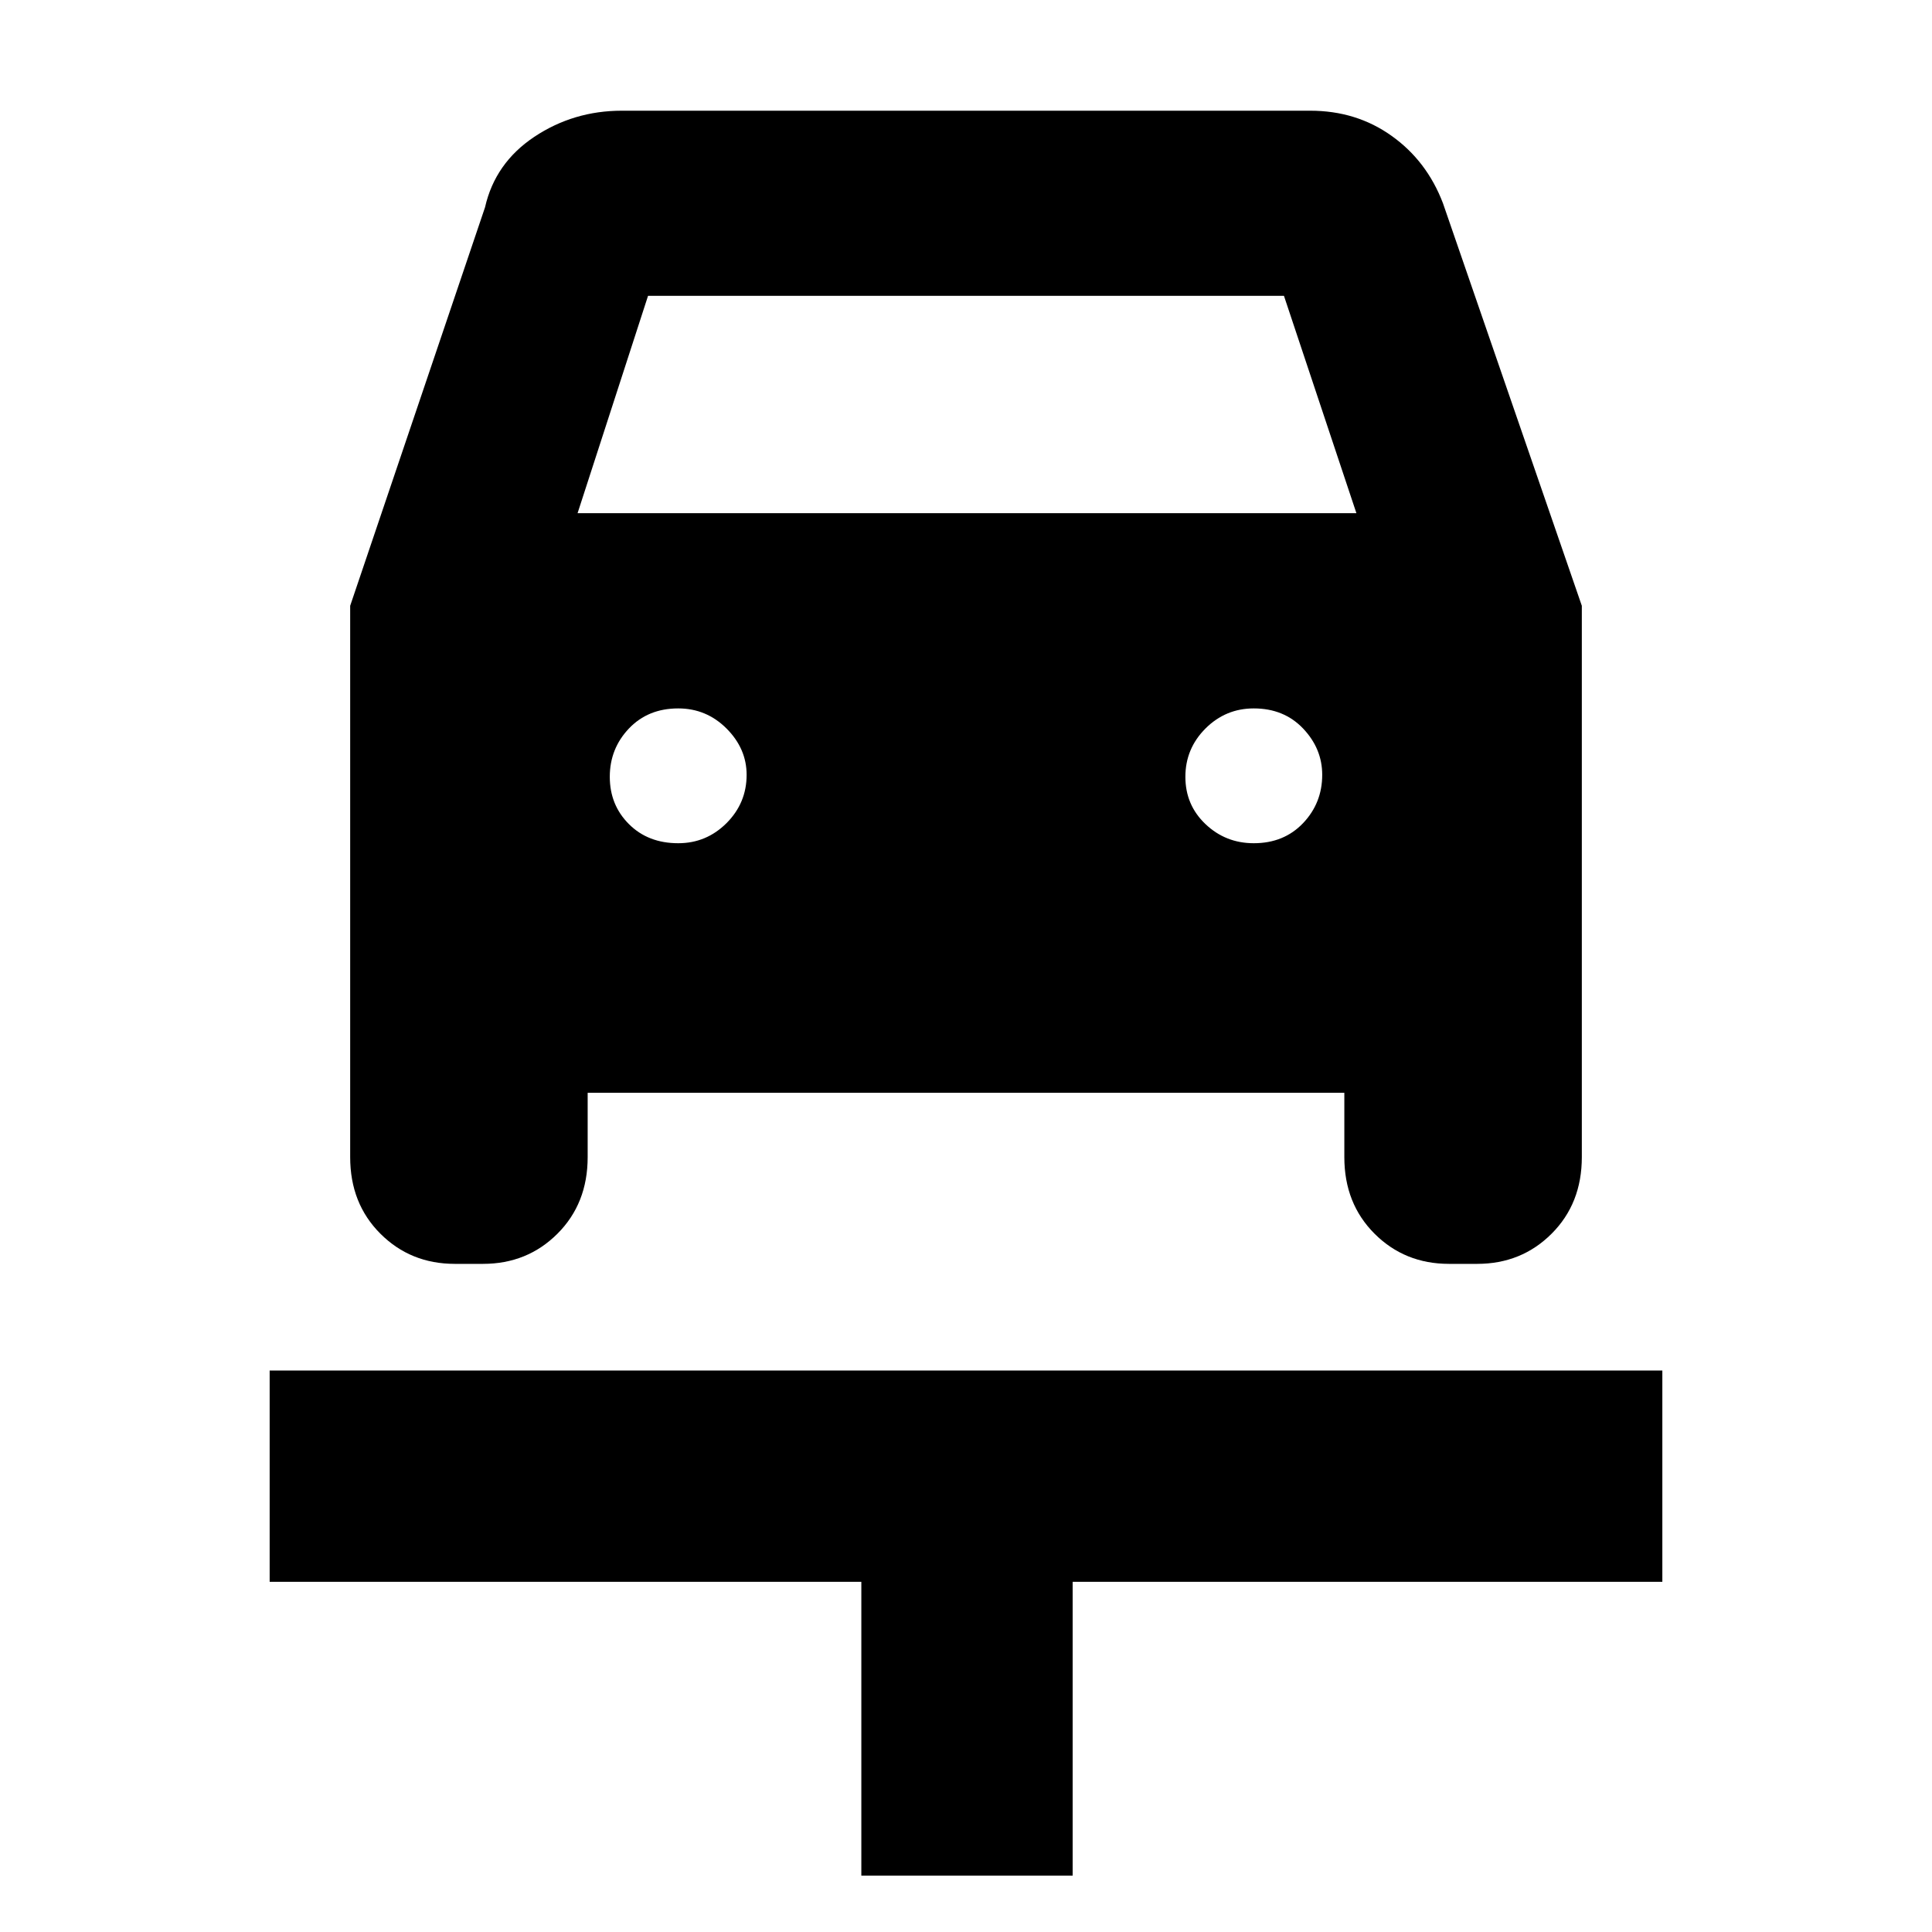 <svg xmlns="http://www.w3.org/2000/svg" height="40" width="40"><path d="M17.833 38.833V32.75H5.583V28.375H34.417V32.75H22.208V38.833ZM14.042 17.458Q14.625 17.458 15.042 17.042Q15.458 16.625 15.458 16.042Q15.458 15.5 15.042 15.083Q14.625 14.667 14.042 14.667Q13.417 14.667 13.021 15.083Q12.625 15.5 12.625 16.083Q12.625 16.667 13.021 17.062Q13.417 17.458 14.042 17.458ZM25.958 17.458Q26.583 17.458 26.979 17.042Q27.375 16.625 27.375 16.042Q27.375 15.5 26.979 15.083Q26.583 14.667 25.958 14.667Q25.375 14.667 24.958 15.083Q24.542 15.5 24.542 16.083Q24.542 16.667 24.958 17.062Q25.375 17.458 25.958 17.458ZM7.25 12.542 10.042 4.292Q10.25 3.375 11.062 2.833Q11.875 2.292 12.875 2.292H27.125Q28.083 2.292 28.812 2.813Q29.542 3.333 29.875 4.208L32.75 12.542V23.958Q32.75 24.917 32.125 25.542Q31.5 26.167 30.583 26.167H30Q29.083 26.167 28.458 25.542Q27.833 24.917 27.833 23.958V22.625H12.167V23.958Q12.167 24.917 11.542 25.542Q10.917 26.167 10 26.167H9.417Q8.5 26.167 7.875 25.542Q7.25 24.917 7.25 23.958ZM11.958 10.625H28.083L26.583 6.125H13.417Z"/></svg>